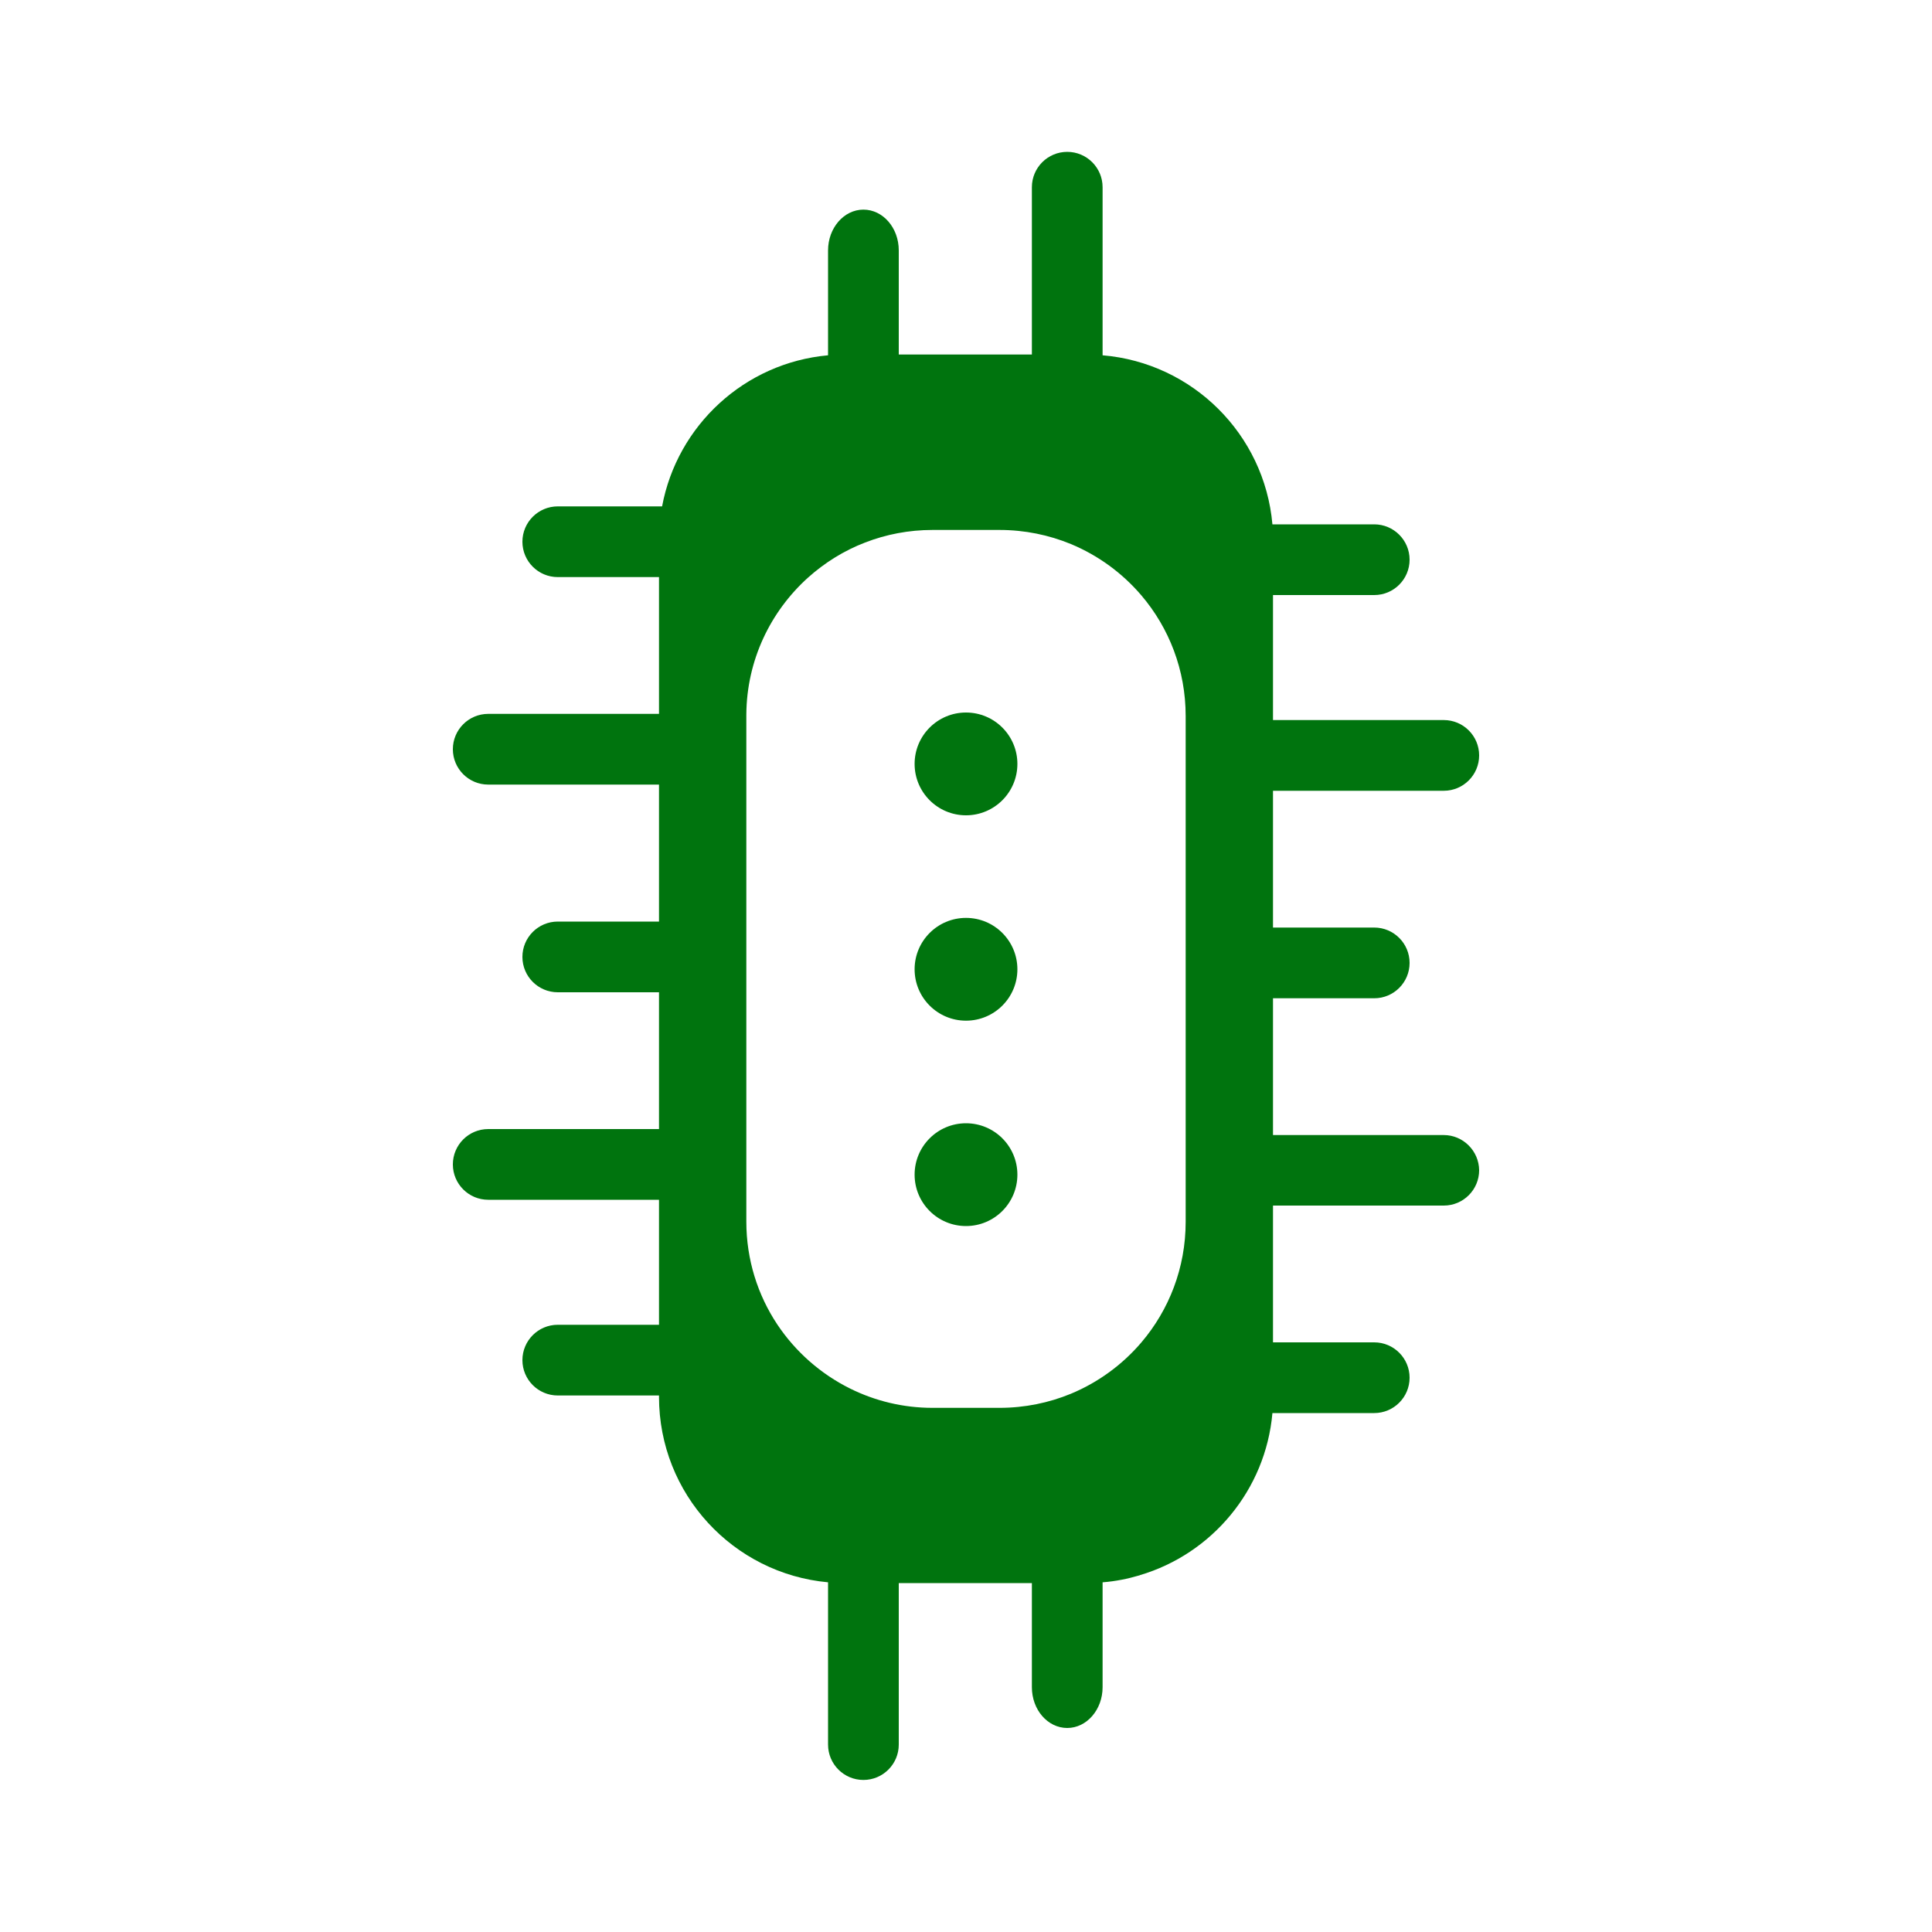 <?xml version="1.0" encoding="utf-8"?>
<!-- Generator: Adobe Illustrator 22.0.0, SVG Export Plug-In . SVG Version: 6.00 Build 0)  -->
<svg version="1.1" id="Layer_1" xmlns="http://www.w3.org/2000/svg" xmlns:xlink="http://www.w3.org/1999/xlink" x="0px" y="0px"
	 viewBox="0 0 1000 1000" style="enable-background:new 0 0 1000 1000;" xml:space="preserve">
<style type="text/css">
	.st0{fill:#00740E;}
</style>
<path id="Main_1_" class="st0" d="M747.3,587.5h-88.4v-70.8h52.4c10.1,0,18.3-8.2,18.3-18.3c0-10.1-8.2-18.3-18.3-18.3h-52.4v-70.8
	h88.4c10.1,0,18.3-8.2,18.3-18.3c0-10.1-8.2-18.3-18.3-18.3h-88.4v-64.7h52.4c10.1,0,18.3-8.2,18.3-18.3s-8.2-18.3-18.3-18.3h-52.7
	c-4.1-46.6-41.3-83.6-87.9-87.5v-87c0-10.1-8.2-18.3-18.3-18.3c-10.1,0-18.3,8.2-18.3,18.3v86.6h-68.9v-53.9
	c0-11.7-8.2-21.1-18.3-21.1c-10.1,0-18.3,9.5-18.3,21.1v54.3c-43.2,3.9-78.1,36.3-85.9,78.2h-54c-10.1,0-18.3,8.2-18.3,18.3
	s8.2,18.3,18.3,18.3h52.4v70.8h-88.4c-10.1,0-18.3,8.2-18.3,18.3c0,10.1,8.2,18.3,18.3,18.3h88.4V477h-52.4
	c-10.1,0-18.3,8.2-18.3,18.3c0,10.1,8.2,18.3,18.3,18.3h52.4v70.8h-88.4c-10.1,0-18.3,8.2-18.3,18.3c0,10.1,8.2,18.3,18.3,18.3h88.4
	v64.7h-52.4c-10.1,0-18.3,8.2-18.3,18.3c0,10.1,8.2,18.3,18.3,18.3h52.4v0.7c0,50.3,38.4,91.5,87.5,96v84c0,10.1,8.2,18.3,18.3,18.3
	c10.1,0,18.3-8.2,18.3-18.3v-83.6h68.9v53.9c0,11.7,8.2,21.1,18.3,21.1c10.1,0,18.3-9.5,18.3-21.1v-54.3c6.6-0.5,13-1.8,19.1-3.6
	c0.1,0,0.1,0,0.2-0.1c37.2-11,65.1-44,68.6-83.9h52.7c10.1,0,18.3-8.2,18.3-18.3s-8.2-18.3-18.3-18.3h-52.4v-70.8h88.4
	c10.1,0,18.3-8.2,18.3-18.3C765.5,595.7,757.3,587.5,747.3,587.5z M613.7,632.4c0,23.8-8.6,45.6-22.9,62.4
	c-9.8,11.5-22.3,20.7-36.5,26.6c-11.4,4.7-23.9,7.3-37,7.3h-34.6c-15.3,0-29.8-3.6-42.7-10c-15.3-7.6-28.3-19.1-37.7-33.2
	c-10.1-15.2-16-33.5-16-53.2V370.6c0-0.3,0-0.6,0-0.8c0.2-28.1,12.5-53.3,31.9-70.8c8.6-7.7,18.6-14,29.6-18.2
	c10.8-4.2,22.6-6.5,34.9-6.5h34.6c13.1,0,25.6,2.6,37,7.3c14.2,5.9,26.7,15.1,36.5,26.6c14.3,16.8,22.9,38.6,22.9,62.4V632.4z"/>
<circle id="Dot_2_" class="st0" cx="500" cy="395.4" r="26.6"/>
<circle id="Dot_1_" class="st0" cx="500" cy="501.7" r="26.6"/>
<circle id="Dot" class="st0" cx="500" cy="608" r="26.6"/>
</svg>
